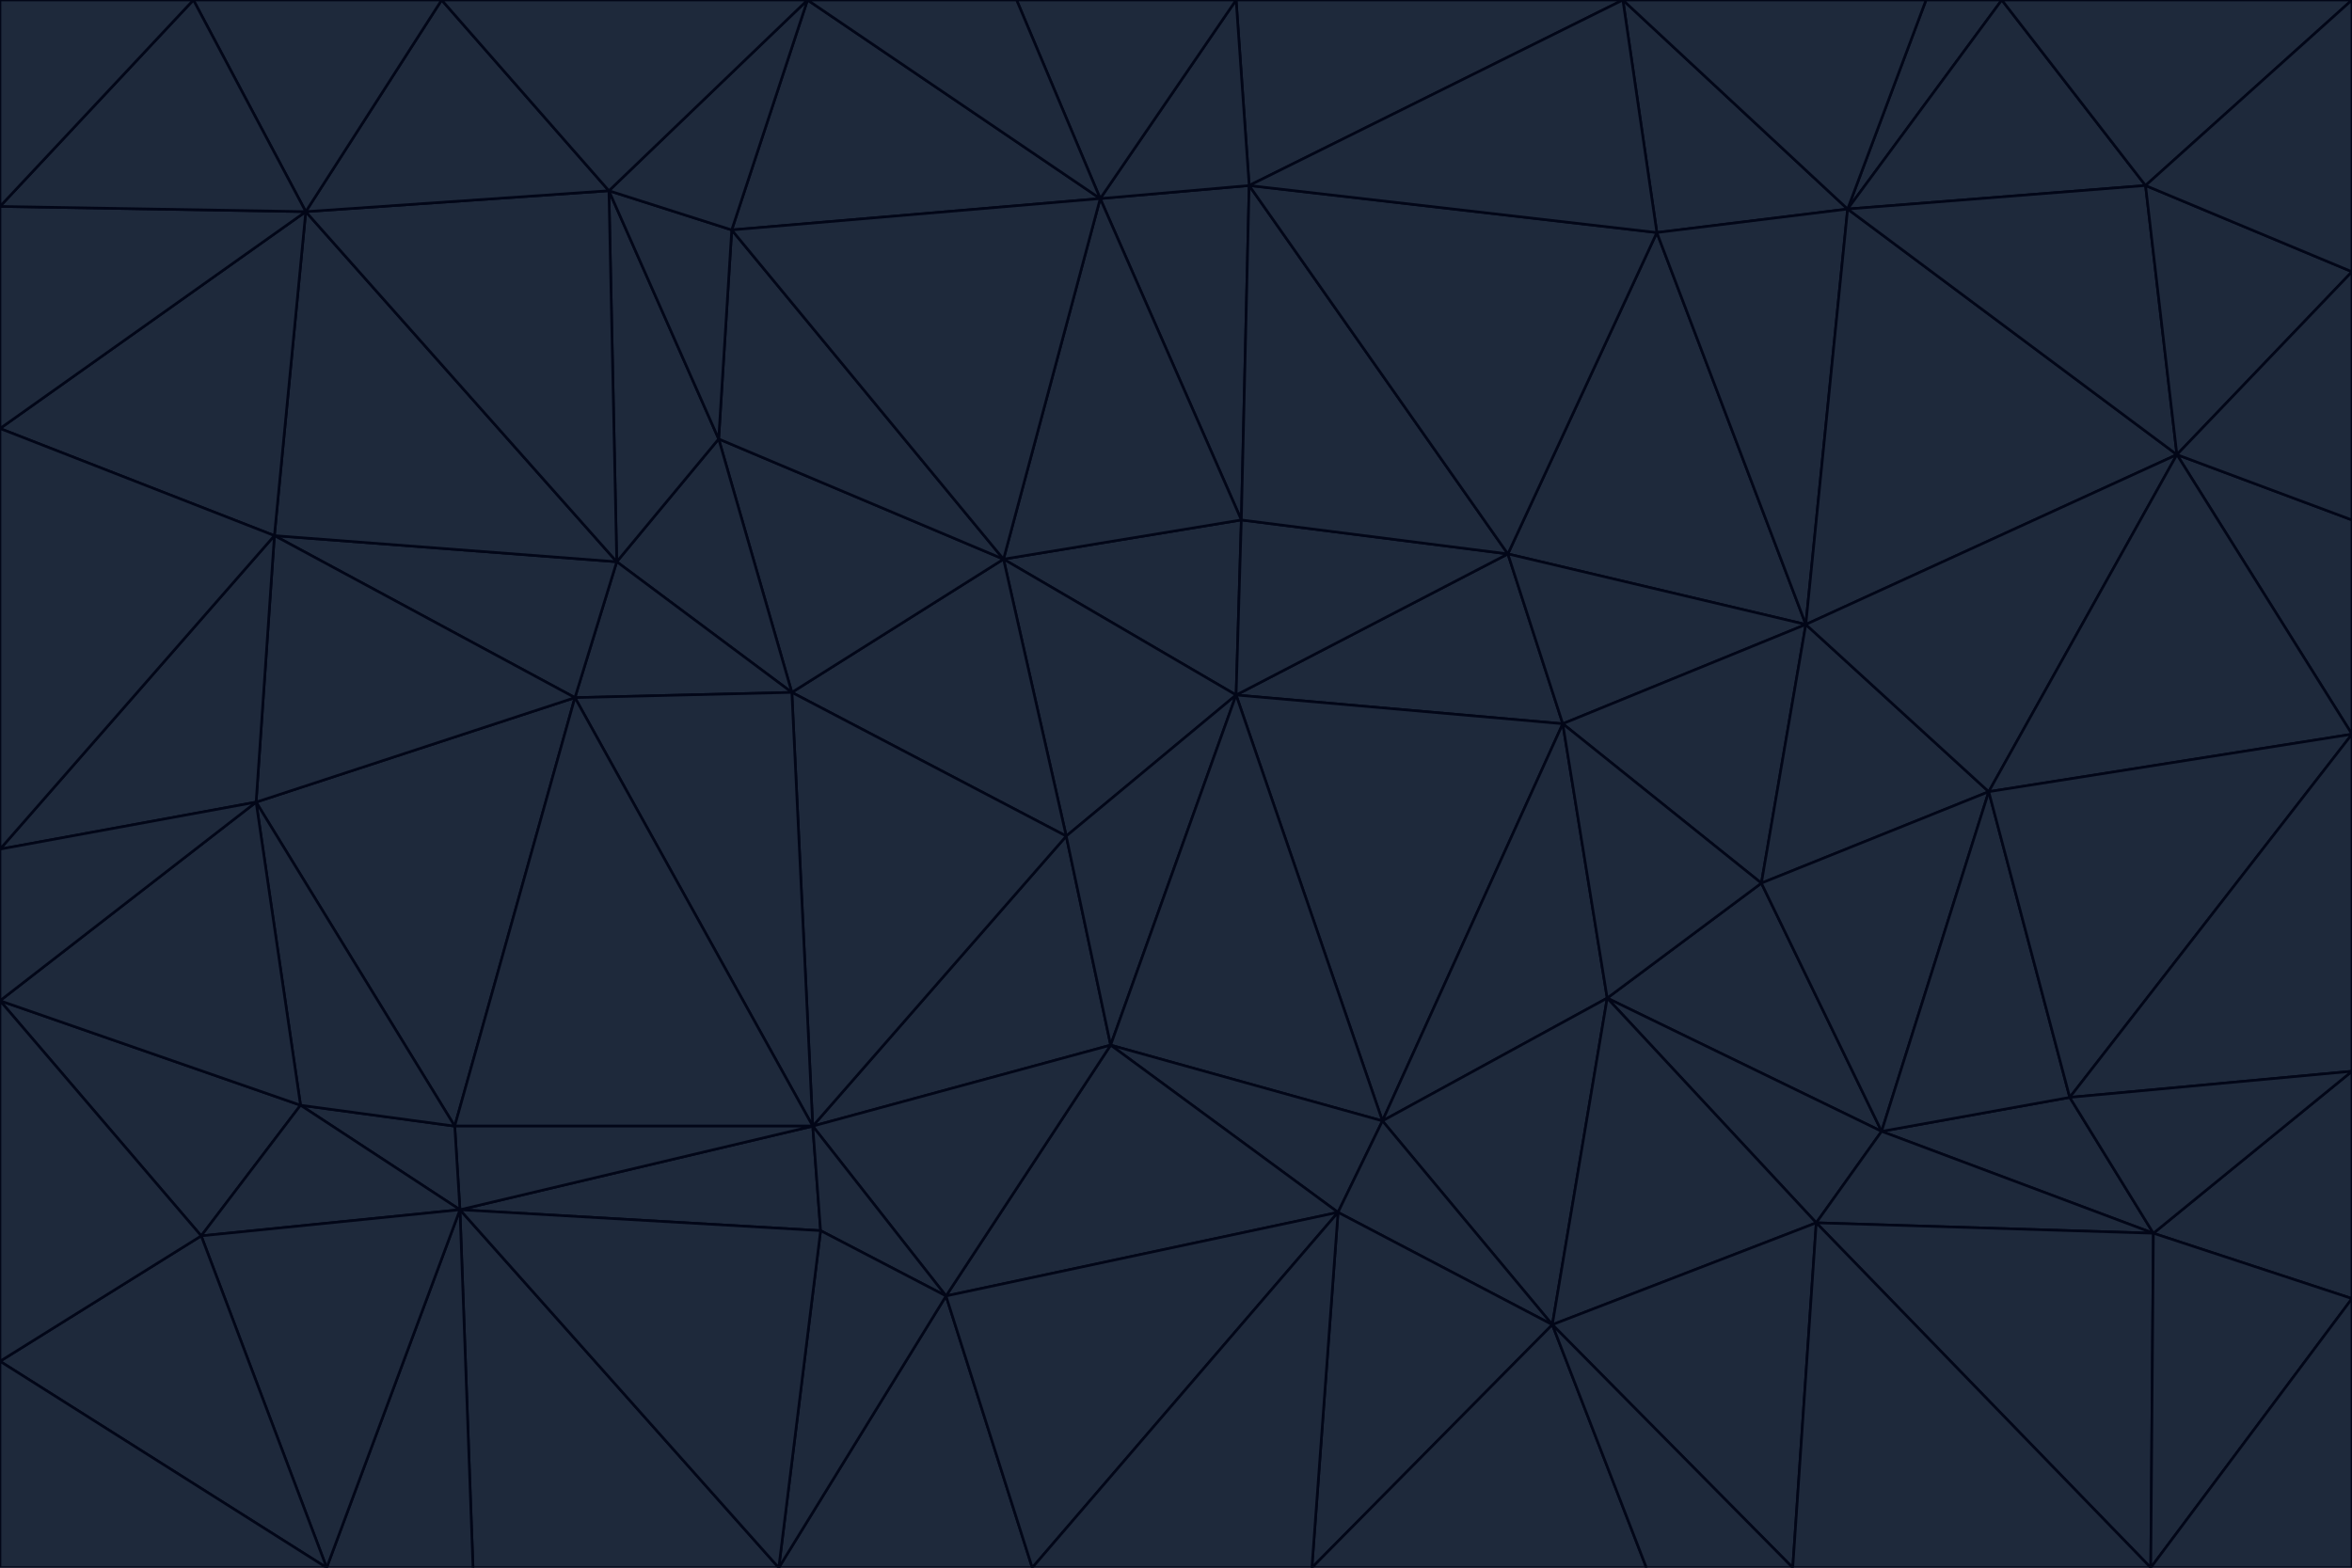 <svg id="visual" viewBox="0 0 900 600" width="900" height="600" xmlns="http://www.w3.org/2000/svg" xmlns:xlink="http://www.w3.org/1999/xlink" version="1.1"><g stroke-width="1" stroke-linejoin="bevel"><path d="M473 266L475 199L384 214Z" fill="#1e293b" stroke="#020617"></path><path d="M384 214L408 320L473 266Z" fill="#1e293b" stroke="#020617"></path><path d="M384 214L303 265L408 320Z" fill="#1e293b" stroke="#020617"></path><path d="M598 277L577 212L473 266Z" fill="#1e293b" stroke="#020617"></path><path d="M473 266L577 212L475 199Z" fill="#1e293b" stroke="#020617"></path><path d="M478 71L421 76L475 199Z" fill="#1e293b" stroke="#020617"></path><path d="M475 199L421 76L384 214Z" fill="#1e293b" stroke="#020617"></path><path d="M384 214L275 168L303 265Z" fill="#1e293b" stroke="#020617"></path><path d="M577 212L478 71L475 199Z" fill="#1e293b" stroke="#020617"></path><path d="M311 431L425 400L408 320Z" fill="#1e293b" stroke="#020617"></path><path d="M408 320L425 400L473 266Z" fill="#1e293b" stroke="#020617"></path><path d="M529 429L598 277L473 266Z" fill="#1e293b" stroke="#020617"></path><path d="M280 88L275 168L384 214Z" fill="#1e293b" stroke="#020617"></path><path d="M275 168L236 215L303 265Z" fill="#1e293b" stroke="#020617"></path><path d="M303 265L311 431L408 320Z" fill="#1e293b" stroke="#020617"></path><path d="M309 0L280 88L421 76Z" fill="#1e293b" stroke="#020617"></path><path d="M421 76L280 88L384 214Z" fill="#1e293b" stroke="#020617"></path><path d="M275 168L233 73L236 215Z" fill="#1e293b" stroke="#020617"></path><path d="M236 215L220 267L303 265Z" fill="#1e293b" stroke="#020617"></path><path d="M425 400L529 429L473 266Z" fill="#1e293b" stroke="#020617"></path><path d="M220 267L311 431L303 265Z" fill="#1e293b" stroke="#020617"></path><path d="M425 400L512 464L529 429Z" fill="#1e293b" stroke="#020617"></path><path d="M621 0L473 0L478 71Z" fill="#1e293b" stroke="#020617"></path><path d="M478 71L473 0L421 76Z" fill="#1e293b" stroke="#020617"></path><path d="M473 0L389 0L421 76Z" fill="#1e293b" stroke="#020617"></path><path d="M529 429L615 382L598 277Z" fill="#1e293b" stroke="#020617"></path><path d="M362 496L512 464L425 400Z" fill="#1e293b" stroke="#020617"></path><path d="M529 429L594 507L615 382Z" fill="#1e293b" stroke="#020617"></path><path d="M691 239L634 89L577 212Z" fill="#1e293b" stroke="#020617"></path><path d="M577 212L634 89L478 71Z" fill="#1e293b" stroke="#020617"></path><path d="M691 239L577 212L598 277Z" fill="#1e293b" stroke="#020617"></path><path d="M280 88L233 73L275 168Z" fill="#1e293b" stroke="#020617"></path><path d="M236 215L105 205L220 267Z" fill="#1e293b" stroke="#020617"></path><path d="M309 0L233 73L280 88Z" fill="#1e293b" stroke="#020617"></path><path d="M674 338L691 239L598 277Z" fill="#1e293b" stroke="#020617"></path><path d="M389 0L309 0L421 76Z" fill="#1e293b" stroke="#020617"></path><path d="M720 433L674 338L615 382Z" fill="#1e293b" stroke="#020617"></path><path d="M615 382L674 338L598 277Z" fill="#1e293b" stroke="#020617"></path><path d="M176 463L314 471L311 431Z" fill="#1e293b" stroke="#020617"></path><path d="M311 431L362 496L425 400Z" fill="#1e293b" stroke="#020617"></path><path d="M314 471L362 496L311 431Z" fill="#1e293b" stroke="#020617"></path><path d="M707 80L621 0L634 89Z" fill="#1e293b" stroke="#020617"></path><path d="M634 89L621 0L478 71Z" fill="#1e293b" stroke="#020617"></path><path d="M691 239L707 80L634 89Z" fill="#1e293b" stroke="#020617"></path><path d="M512 464L594 507L529 429Z" fill="#1e293b" stroke="#020617"></path><path d="M502 600L594 507L512 464Z" fill="#1e293b" stroke="#020617"></path><path d="M98 307L174 431L220 267Z" fill="#1e293b" stroke="#020617"></path><path d="M220 267L174 431L311 431Z" fill="#1e293b" stroke="#020617"></path><path d="M298 600L395 600L362 496Z" fill="#1e293b" stroke="#020617"></path><path d="M117 81L105 205L236 215Z" fill="#1e293b" stroke="#020617"></path><path d="M674 338L761 303L691 239Z" fill="#1e293b" stroke="#020617"></path><path d="M691 239L833 174L707 80Z" fill="#1e293b" stroke="#020617"></path><path d="M720 433L761 303L674 338Z" fill="#1e293b" stroke="#020617"></path><path d="M105 205L98 307L220 267Z" fill="#1e293b" stroke="#020617"></path><path d="M174 431L176 463L311 431Z" fill="#1e293b" stroke="#020617"></path><path d="M115 423L176 463L174 431Z" fill="#1e293b" stroke="#020617"></path><path d="M695 468L720 433L615 382Z" fill="#1e293b" stroke="#020617"></path><path d="M233 73L117 81L236 215Z" fill="#1e293b" stroke="#020617"></path><path d="M169 0L117 81L233 73Z" fill="#1e293b" stroke="#020617"></path><path d="M309 0L169 0L233 73Z" fill="#1e293b" stroke="#020617"></path><path d="M594 507L695 468L615 382Z" fill="#1e293b" stroke="#020617"></path><path d="M298 600L362 496L314 471Z" fill="#1e293b" stroke="#020617"></path><path d="M362 496L395 600L512 464Z" fill="#1e293b" stroke="#020617"></path><path d="M594 507L686 600L695 468Z" fill="#1e293b" stroke="#020617"></path><path d="M98 307L115 423L174 431Z" fill="#1e293b" stroke="#020617"></path><path d="M395 600L502 600L512 464Z" fill="#1e293b" stroke="#020617"></path><path d="M766 0L737 0L707 80Z" fill="#1e293b" stroke="#020617"></path><path d="M707 80L737 0L621 0Z" fill="#1e293b" stroke="#020617"></path><path d="M181 600L298 600L176 463Z" fill="#1e293b" stroke="#020617"></path><path d="M176 463L298 600L314 471Z" fill="#1e293b" stroke="#020617"></path><path d="M900 199L833 174L900 281Z" fill="#1e293b" stroke="#020617"></path><path d="M761 303L833 174L691 239Z" fill="#1e293b" stroke="#020617"></path><path d="M821 71L766 0L707 80Z" fill="#1e293b" stroke="#020617"></path><path d="M824 472L792 420L720 433Z" fill="#1e293b" stroke="#020617"></path><path d="M720 433L792 420L761 303Z" fill="#1e293b" stroke="#020617"></path><path d="M824 472L720 433L695 468Z" fill="#1e293b" stroke="#020617"></path><path d="M502 600L630 600L594 507Z" fill="#1e293b" stroke="#020617"></path><path d="M833 174L821 71L707 80Z" fill="#1e293b" stroke="#020617"></path><path d="M169 0L74 0L117 81Z" fill="#1e293b" stroke="#020617"></path><path d="M117 81L0 164L105 205Z" fill="#1e293b" stroke="#020617"></path><path d="M105 205L0 325L98 307Z" fill="#1e293b" stroke="#020617"></path><path d="M0 383L77 473L115 423Z" fill="#1e293b" stroke="#020617"></path><path d="M115 423L77 473L176 463Z" fill="#1e293b" stroke="#020617"></path><path d="M0 383L115 423L98 307Z" fill="#1e293b" stroke="#020617"></path><path d="M0 79L0 164L117 81Z" fill="#1e293b" stroke="#020617"></path><path d="M0 164L0 325L105 205Z" fill="#1e293b" stroke="#020617"></path><path d="M630 600L686 600L594 507Z" fill="#1e293b" stroke="#020617"></path><path d="M125 600L181 600L176 463Z" fill="#1e293b" stroke="#020617"></path><path d="M823 600L824 472L695 468Z" fill="#1e293b" stroke="#020617"></path><path d="M900 281L833 174L761 303Z" fill="#1e293b" stroke="#020617"></path><path d="M0 325L0 383L98 307Z" fill="#1e293b" stroke="#020617"></path><path d="M77 473L125 600L176 463Z" fill="#1e293b" stroke="#020617"></path><path d="M74 0L0 79L117 81Z" fill="#1e293b" stroke="#020617"></path><path d="M900 281L761 303L792 420Z" fill="#1e293b" stroke="#020617"></path><path d="M833 174L900 104L821 71Z" fill="#1e293b" stroke="#020617"></path><path d="M900 410L900 281L792 420Z" fill="#1e293b" stroke="#020617"></path><path d="M0 521L125 600L77 473Z" fill="#1e293b" stroke="#020617"></path><path d="M900 199L900 104L833 174Z" fill="#1e293b" stroke="#020617"></path><path d="M821 71L900 0L766 0Z" fill="#1e293b" stroke="#020617"></path><path d="M74 0L0 0L0 79Z" fill="#1e293b" stroke="#020617"></path><path d="M900 497L900 410L824 472Z" fill="#1e293b" stroke="#020617"></path><path d="M824 472L900 410L792 420Z" fill="#1e293b" stroke="#020617"></path><path d="M900 104L900 0L821 71Z" fill="#1e293b" stroke="#020617"></path><path d="M0 383L0 521L77 473Z" fill="#1e293b" stroke="#020617"></path><path d="M686 600L823 600L695 468Z" fill="#1e293b" stroke="#020617"></path><path d="M823 600L900 497L824 472Z" fill="#1e293b" stroke="#020617"></path><path d="M0 521L0 600L125 600Z" fill="#1e293b" stroke="#020617"></path><path d="M823 600L900 600L900 497Z" fill="#1e293b" stroke="#020617"></path></g></svg>